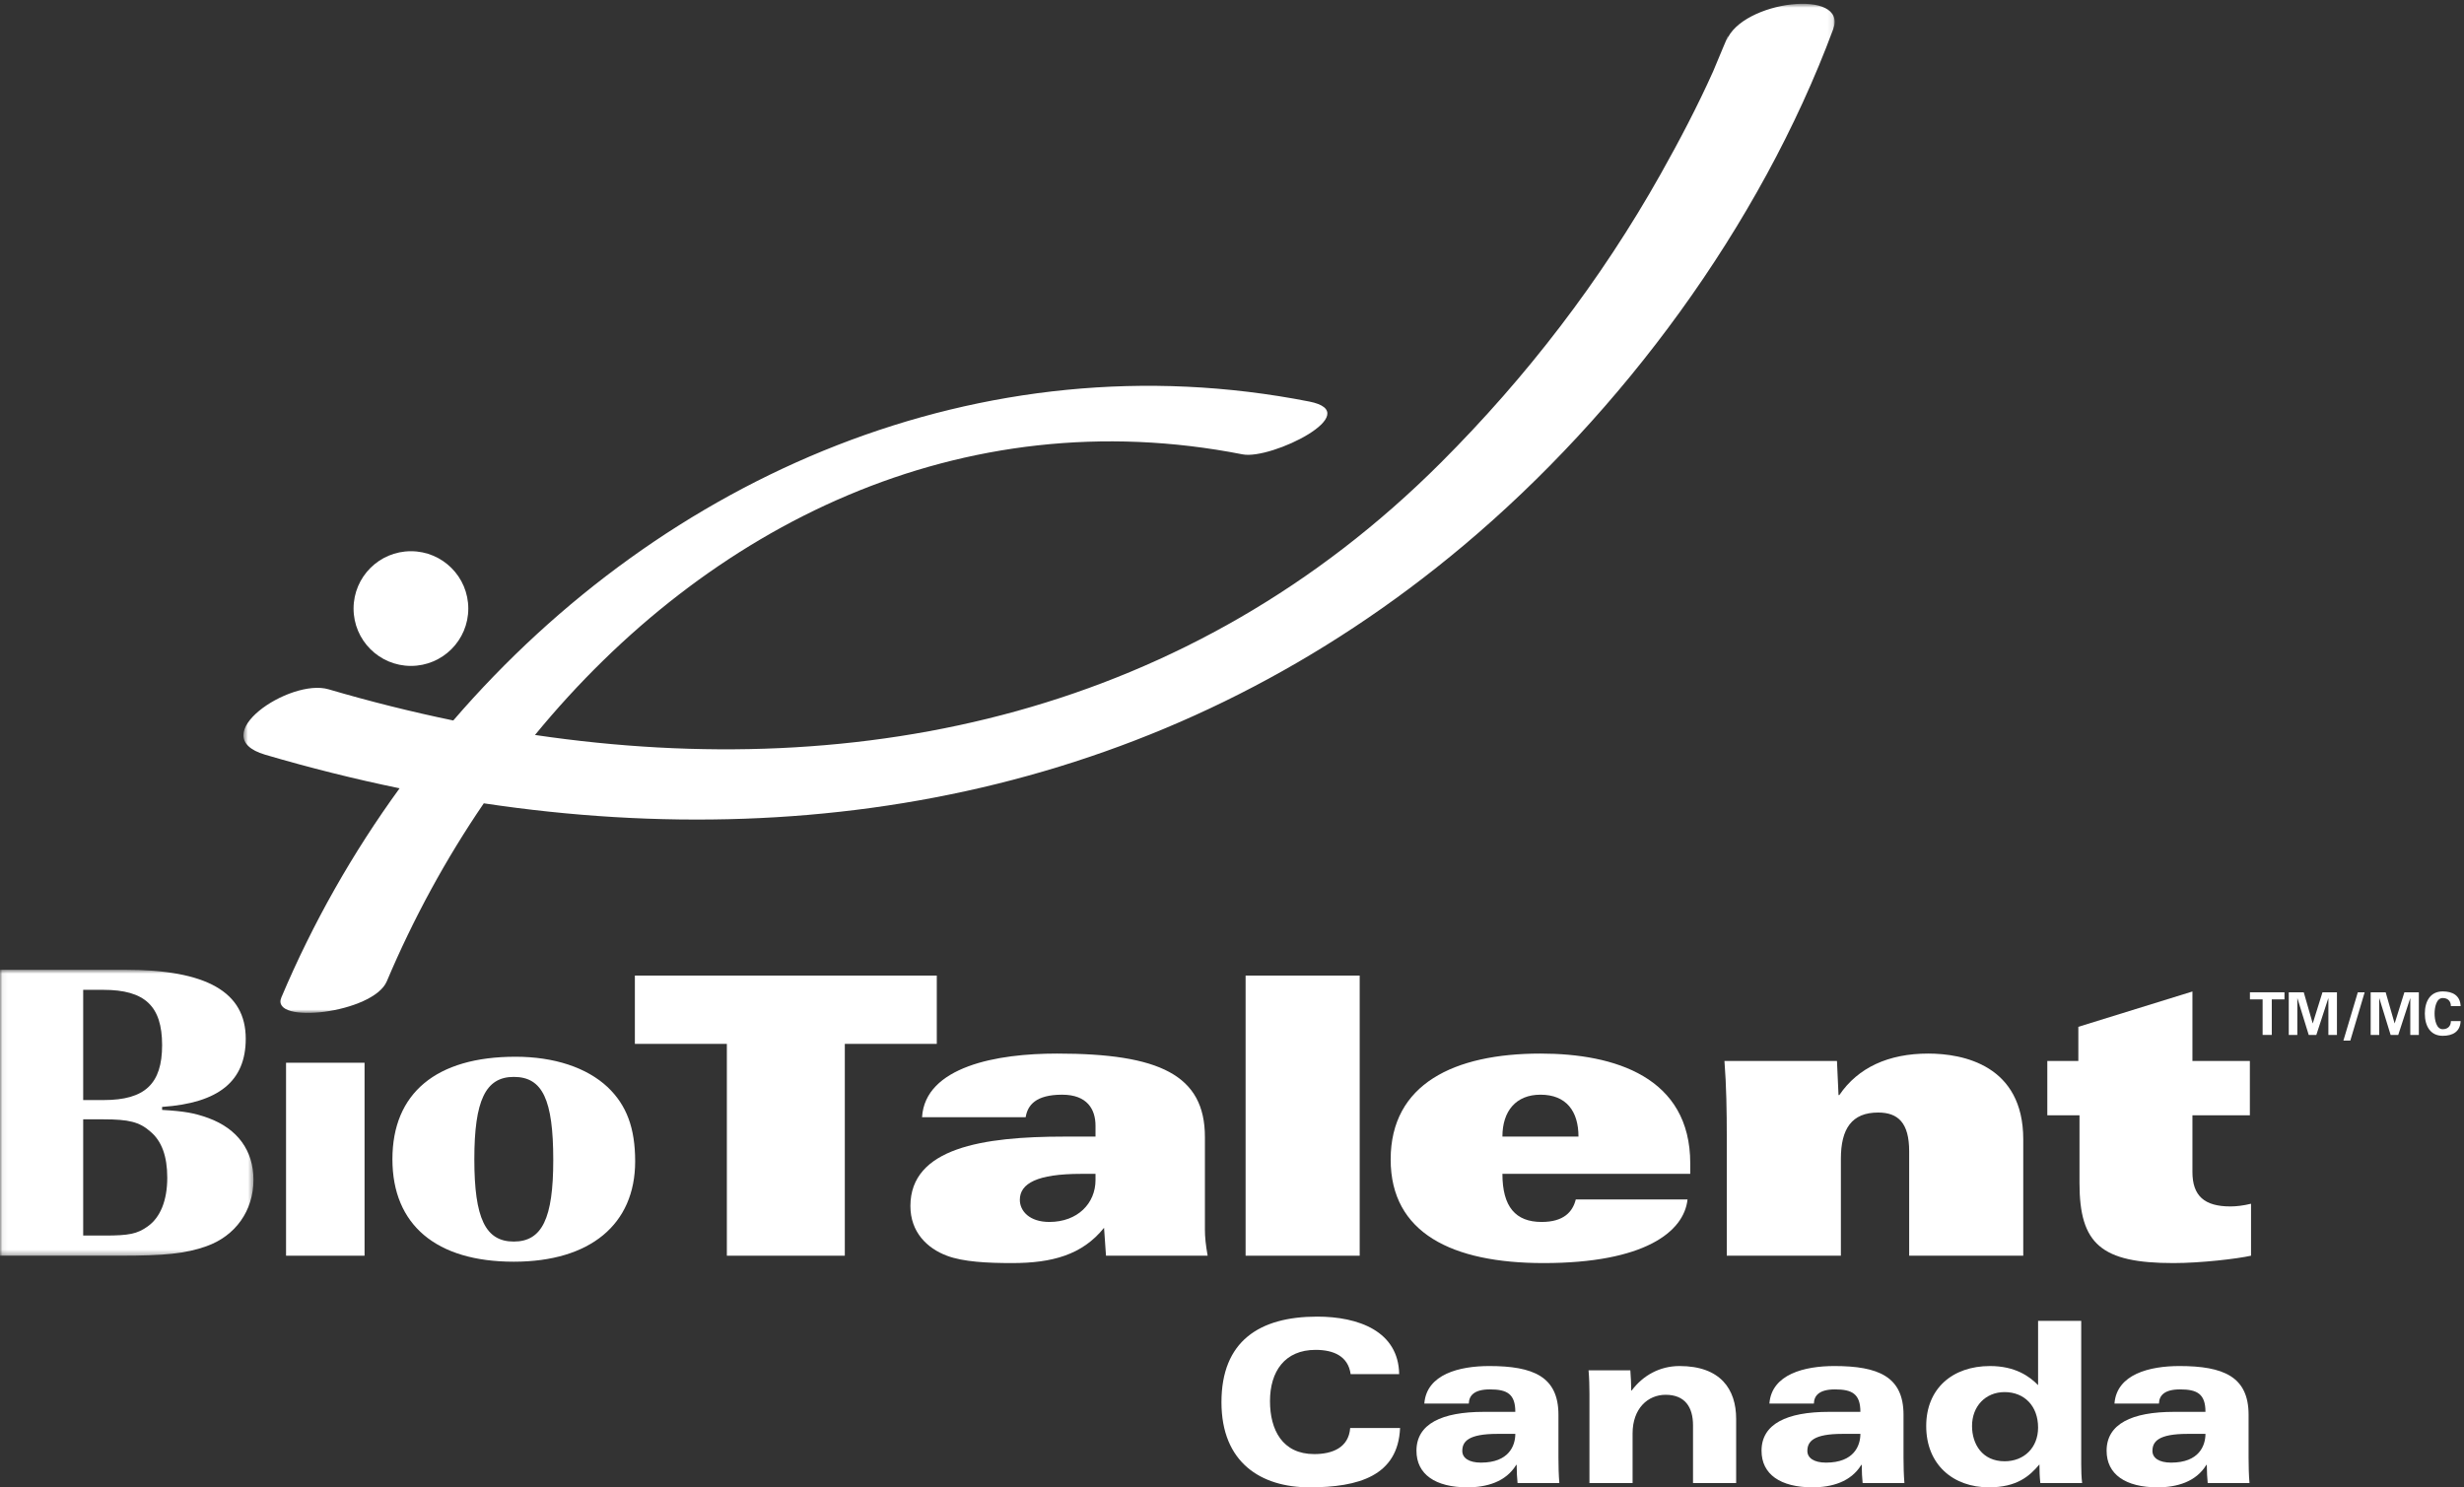 <?xml version="1.0" encoding="UTF-8"?>
<svg width="482px" height="291px" viewBox="0 0 482 291" version="1.1" xmlns="http://www.w3.org/2000/svg" xmlns:xlink="http://www.w3.org/1999/xlink">
    <rect x="0" y="0" width="482" height="291" fill="#333333" stroke="none"/>
    <!-- Generator: Sketch 57 (83077) - https://sketch.com -->
    <title>BioTalent_Logo_black_NoTag</title>
    <desc>Created with Sketch.</desc>
    <defs>
        <polygon id="path-1" points="0.06 0.724 49.581 0.724 49.581 56.682 0.06 56.682"></polygon>
        <polygon id="path-3" points="0.618 0.741 311.888 0.741 311.888 198.184 0.618 198.184"></polygon>
    </defs>
    <g id="Pamphlet-2019" stroke="none" stroke-width="1" fill="none" fill-rule="evenodd">
        <g id="BioTalent_Logo_black_NoTag">
            <g id="Group-3" transform="translate(0, 189)">
                <mask id="mask-2" fill="white">
                    <use xlink:href="#path-1"></use>
                </mask>
                <g id="Clip-2"></g>
                <path d="M20.468,52.739 C25.251,52.739 26.842,52.404 28.856,50.976 C31.376,49.215 32.719,45.862 32.719,41.412 C32.719,37.221 31.627,34.199 29.364,32.353 C27.265,30.508 25.166,30.001 20.3,30.001 L16.273,30.001 L16.273,52.739 L20.468,52.739 Z M20.3,26.228 C28.357,26.228 31.712,23.041 31.712,15.488 C31.712,7.852 28.357,4.664 20.218,4.664 L16.273,4.664 L16.273,26.228 L20.3,26.228 Z M31.712,28.155 C35.988,28.408 38.002,28.744 40.772,29.751 C46.476,31.849 49.581,36.125 49.581,41.834 C49.581,47.874 46.059,52.826 40.35,54.839 C36.324,56.263 32.297,56.682 23.405,56.682 L0,56.682 L0,0.724 L24.33,0.724 C40.436,0.724 48.071,5.086 48.071,14.23 C48.071,22.537 42.784,26.813 31.712,27.57 L31.712,28.155 L31.712,28.155 Z" id="Fill-1" fill="#FFFFFF" mask="url(#mask-2)"></path>
            </g>
            <polygon id="Fill-4" fill="#FFFFFF" points="55.956 245.682 71.313 245.682 71.313 207.928 55.956 207.928"></polygon>
            <path d="M92.787,226.805 C92.787,238.384 94.972,242.914 100.504,242.914 C106.044,242.914 108.226,238.384 108.226,226.973 C108.226,215.142 106.129,210.699 100.504,210.699 C94.972,210.699 92.787,215.31 92.787,226.805 Z M124.248,227.226 C124.248,239.558 115.44,246.856 100.504,246.856 C85.319,246.856 76.763,239.64 76.763,226.805 C76.763,213.887 85.319,206.754 100.839,206.754 C108.393,206.754 114.768,208.852 118.88,212.711 C122.571,216.235 124.248,220.682 124.248,227.226 Z" id="Fill-5" fill="#FFFFFF"></path>
            <polygon id="Fill-6" fill="#FFFFFF" points="124.192 204.238 124.192 190.875 183.253 190.875 183.253 204.238 165.26 204.238 165.26 245.682 142.186 245.682 142.186 204.238"></polygon>
            <path d="M211.492,229.668 C202.838,229.668 199.498,231.563 199.498,234.751 C199.498,236.952 201.395,239.078 205.266,239.078 C210.809,239.078 214.3,235.435 214.3,230.882 L214.3,229.668 L211.492,229.668 Z M180.369,218.584 C180.669,213.648 184.313,210.538 189.401,208.638 C194.489,206.742 200.942,206.134 206.787,206.134 C226.746,206.134 235.702,210.308 235.702,222.453 L235.702,240.597 C235.702,242.04 235.859,243.556 236.236,245.682 L216.35,245.682 L215.971,240.218 C211.718,245.53 205.795,247.124 197.976,247.124 C193.197,247.124 188.417,246.898 185.226,245.682 C181.355,244.24 178.09,241.053 178.09,235.965 C178.09,224.581 192.288,222.38 208.152,222.38 L214.3,222.38 L214.3,220.253 C214.3,217.066 212.705,214.179 207.77,214.179 C202.612,214.179 201.017,216.231 200.638,218.584 L180.369,218.584 L180.369,218.584 Z" id="Fill-7" fill="#FFFFFF"></path>
            <polygon id="Fill-8" fill="#FFFFFF" points="243.661 245.682 265.978 245.682 265.978 190.875 243.661 190.875"></polygon>
            <path d="M308.777,222.38 C308.777,217.443 306.425,214.179 301.34,214.179 C296.558,214.179 293.898,217.371 293.898,222.38 L308.777,222.38 Z M293.898,229.668 C293.898,236.117 296.479,239.078 301.566,239.078 C305.892,239.078 307.64,237.105 308.248,234.678 L330.108,234.678 C329.425,241.053 321.606,247.124 301.945,247.124 C284.108,247.124 272.037,241.278 272.037,226.859 C272.037,212.056 284.486,206.134 301.34,206.134 C315.914,206.134 330.642,210.765 330.642,227.615 L330.642,229.668 L293.898,229.668 L293.898,229.668 Z" id="Fill-9" fill="#FFFFFF"></path>
            <path d="M337.788,222.532 C337.788,217.443 337.712,212.434 337.331,207.577 L359.342,207.577 L359.646,214.256 L359.805,214.256 C363.448,208.868 369.439,206.134 377.184,206.134 C384.017,206.134 395.783,208.411 395.783,222.911 L395.783,245.682 L373.467,245.682 L373.467,225.264 C373.467,219.644 371.266,217.67 367.392,217.67 C362.23,217.67 360.107,220.861 360.107,226.708 L360.107,245.682 L337.788,245.682 L337.788,222.532" id="Fill-10" fill="#FFFFFF"></path>
            <path d="M428.875,193.988 L428.875,207.577 L440.111,207.577 L440.111,218.205 L428.875,218.205 L428.875,229.285 C428.875,233.995 431.233,236.043 436.315,236.043 C437.378,236.043 438.82,235.891 440.34,235.513 L440.34,245.682 C437.608,246.288 430.545,247.124 425.158,247.124 C411.039,247.124 406.785,243.405 406.785,231.488 L406.785,218.205 L400.489,218.205 L400.489,207.577 L406.559,207.577 L406.559,200.898 L428.875,193.988" id="Fill-11" fill="#FFFFFF"></path>
            <path d="M264.208,268.85 C263.725,265.335 260.868,264.104 257.352,264.104 C251.332,264.104 248.432,268.323 248.432,274.124 C248.432,279.75 250.849,284.496 257.089,284.496 C260.604,284.496 263.813,283.265 264.12,279.398 L273.877,279.398 C273.481,288.759 265.746,291 256.166,291 C246.673,291 238.938,286.166 238.938,274.344 C238.938,262.434 246.321,257.6 257.66,257.6 C265.746,257.6 273.569,260.457 273.701,268.85 L264.208,268.85" id="Fill-12" fill="#FFFFFF"></path>
            <path d="M292.905,280.541 C287.236,280.541 286.049,282.035 286.049,283.881 C286.049,285.243 287.324,286.166 289.697,286.166 C295.19,286.166 296.421,282.826 296.421,280.541 L292.905,280.541 Z M278.622,274.607 C279.061,268.85 285.521,267.268 291.323,267.268 C299.936,267.268 304.858,269.334 304.858,276.805 L304.858,285.243 C304.858,286.869 304.902,288.539 305.034,290.165 L296.86,290.165 C296.772,289.418 296.684,287.792 296.684,286.605 L296.597,286.605 C294.575,289.945 290.796,291 287.06,291 C280.775,291 277.084,288.451 277.084,283.837 C277.084,278.606 282.006,276.233 290.268,276.233 L296.421,276.233 C296.421,272.718 294.795,271.839 291.455,271.839 C288.335,271.839 287.368,273.069 287.324,274.607 L278.622,274.607 L278.622,274.607 Z" id="Fill-13" fill="#FFFFFF"></path>
            <path d="M310.923,272.63 C310.923,271.223 310.879,269.598 310.747,268.103 L318.922,268.103 C319.01,269.422 319.098,270.74 319.098,272.058 L319.185,272.058 C321.383,269.114 324.679,267.268 328.546,267.268 C336.588,267.268 339.62,271.839 339.62,277.596 L339.62,290.165 L331.183,290.165 L331.183,278.87 C331.183,275.354 329.645,272.893 325.821,272.893 C322.35,272.893 319.361,275.574 319.361,280.453 L319.361,290.165 L310.923,290.165 L310.923,272.63" id="Fill-14" fill="#FFFFFF"></path>
            <path d="M360.407,280.541 C354.738,280.541 353.551,282.035 353.551,283.881 C353.551,285.243 354.826,286.166 357.199,286.166 C362.692,286.166 363.923,282.826 363.923,280.541 L360.407,280.541 Z M346.124,274.607 C346.563,268.85 353.023,267.268 358.825,267.268 C367.438,267.268 372.36,269.334 372.36,276.805 L372.36,285.243 C372.36,286.869 372.404,288.539 372.536,290.165 L364.362,290.165 C364.274,289.418 364.186,287.792 364.186,286.605 L364.099,286.605 C362.077,289.945 358.298,291 354.563,291 C348.277,291 344.586,288.451 344.586,283.837 C344.586,278.606 349.508,276.233 357.77,276.233 L363.923,276.233 C363.923,272.718 362.297,271.839 358.957,271.839 C355.837,271.839 354.87,273.069 354.826,274.607 L346.124,274.607 L346.124,274.607 Z" id="Fill-15" fill="#FFFFFF"></path>
            <path d="M392.137,285.902 C395.96,285.902 398.684,283.222 398.684,279.31 C398.684,275.047 395.96,272.366 392.137,272.366 C388.401,272.366 385.764,275.135 385.764,279.002 C385.764,282.562 387.786,285.902 392.137,285.902 Z M407.122,286.517 C407.122,287.88 407.166,288.978 407.298,290.165 L399.124,290.165 C398.992,288.934 398.948,287.748 398.948,286.517 C397.015,288.803 394.554,291 389.06,291 C382.072,291 376.799,286.561 376.799,279.002 C376.799,271.707 381.896,267.268 389.28,267.268 C394.158,267.268 396.971,269.246 398.684,271.004 L398.684,258.435 L407.122,258.435 L407.122,286.517 L407.122,286.517 Z" id="Fill-16" fill="#FFFFFF"></path>
            <path d="M427.909,280.541 C422.24,280.541 421.053,282.035 421.053,283.881 C421.053,285.243 422.328,286.166 424.701,286.166 C430.194,286.166 431.425,282.826 431.425,280.541 L427.909,280.541 Z M413.626,274.607 C414.065,268.85 420.525,267.268 426.327,267.268 C434.94,267.268 439.862,269.334 439.862,276.805 L439.862,285.243 C439.862,286.869 439.906,288.539 440.038,290.165 L431.864,290.165 C431.776,289.418 431.688,287.792 431.688,286.605 L431.601,286.605 C429.579,289.945 425.8,291 422.064,291 C415.779,291 412.088,288.451 412.088,283.837 C412.088,278.606 417.01,276.233 425.272,276.233 L431.425,276.233 C431.425,272.718 429.799,271.839 426.459,271.839 C423.339,271.839 422.372,273.069 422.328,274.607 L413.626,274.607 L413.626,274.607 Z" id="Fill-17" fill="#FFFFFF"></path>
            <g id="Group-21" transform="translate(47, 0)">
                <mask id="mask-4" fill="white">
                    <use xlink:href="#path-3"></use>
                </mask>
                <g id="Clip-19"></g>
                <path d="M44.606,119.067 C44.606,125.263 39.58,130.288 33.389,130.288 C27.189,130.288 22.163,125.263 22.163,119.067 C22.163,112.871 27.189,107.847 33.389,107.847 C39.58,107.847 44.606,112.871 44.606,119.067" id="Fill-18" fill="#FFFFFF" mask="url(#mask-4)"></path>
                <path d="M290.725,7.979 C292.084,4.301 288.689,12.682 288.121,13.959 C285.045,20.823 281.543,27.485 277.865,34.035 C266.172,54.853 251.623,73.762 234.869,90.509 C185.812,139.576 121.841,153.276 57.653,143.799 C91.338,102.744 141.026,78.082 196.078,88.898 C201.689,89.995 220.375,80.776 209.115,78.562 C144.949,65.953 82.867,93.15 41.669,140.964 C33.509,139.278 25.365,137.239 17.268,134.861 C9.687,132.631 -7.275,144.095 4.872,147.661 C13.612,150.228 22.385,152.423 31.165,154.233 C22.008,166.829 14.203,180.558 8.039,195.147 C5.744,200.565 26.021,198.254 28.664,191.997 C33.856,179.71 40.236,168.011 47.638,157.171 C115.838,167.408 183.582,153.53 239.314,106.715 C270.209,80.766 297.238,44.331 311.59,5.756 C314.619,-2.396 293.637,0.142 290.725,7.979" id="Fill-20" fill="#FFFFFF" mask="url(#mask-4)"></path>
            </g>
            <polyline id="Fill-22" fill="#FFFFFF" points="440.124 194.145 446.881 194.145 446.881 195.532 444.397 195.532 444.397 202.485 442.607 202.485 442.607 195.532 440.124 195.532 440.124 194.145"></polyline>
            <polyline id="Fill-23" fill="#FFFFFF" points="453.114 202.485 451.625 202.485 449.418 195.324 449.395 195.347 449.395 202.485 447.721 202.485 447.721 194.145 450.654 194.145 452.398 200.21 452.422 200.21 454.316 194.145 457.145 194.145 457.145 202.485 455.471 202.485 455.471 195.347 455.448 195.324 453.114 202.485"></polyline>
            <polyline id="Fill-24" fill="#FFFFFF" points="459.762 203.594 458.41 203.594 461.228 194.145 462.568 194.145 459.762 203.594"></polyline>
            <polyline id="Fill-25" fill="#FFFFFF" points="469.137 202.485 467.647 202.485 465.44 195.324 465.418 195.347 465.418 202.485 463.743 202.485 463.743 194.145 466.677 194.145 468.421 200.21 468.444 200.21 470.339 194.145 473.168 194.145 473.168 202.485 471.493 202.485 471.493 195.347 471.471 195.324 469.137 202.485"></polyline>
            <path d="M479.434,196.848 C479.445,195.971 478.914,195.266 477.84,195.266 C476.569,195.266 476.246,197.149 476.246,198.315 C476.246,199.482 476.569,201.365 477.84,201.365 C478.914,201.365 479.445,200.66 479.434,199.782 L481.34,199.782 C481.259,201.873 479.758,202.659 477.84,202.659 C475.426,202.659 474.34,200.753 474.34,198.315 C474.34,195.878 475.426,193.972 477.84,193.972 C479.758,193.972 481.259,194.758 481.34,196.848 L479.434,196.848" id="Fill-26" fill="#FFFFFF"></path>
        </g>
    </g>
</svg>